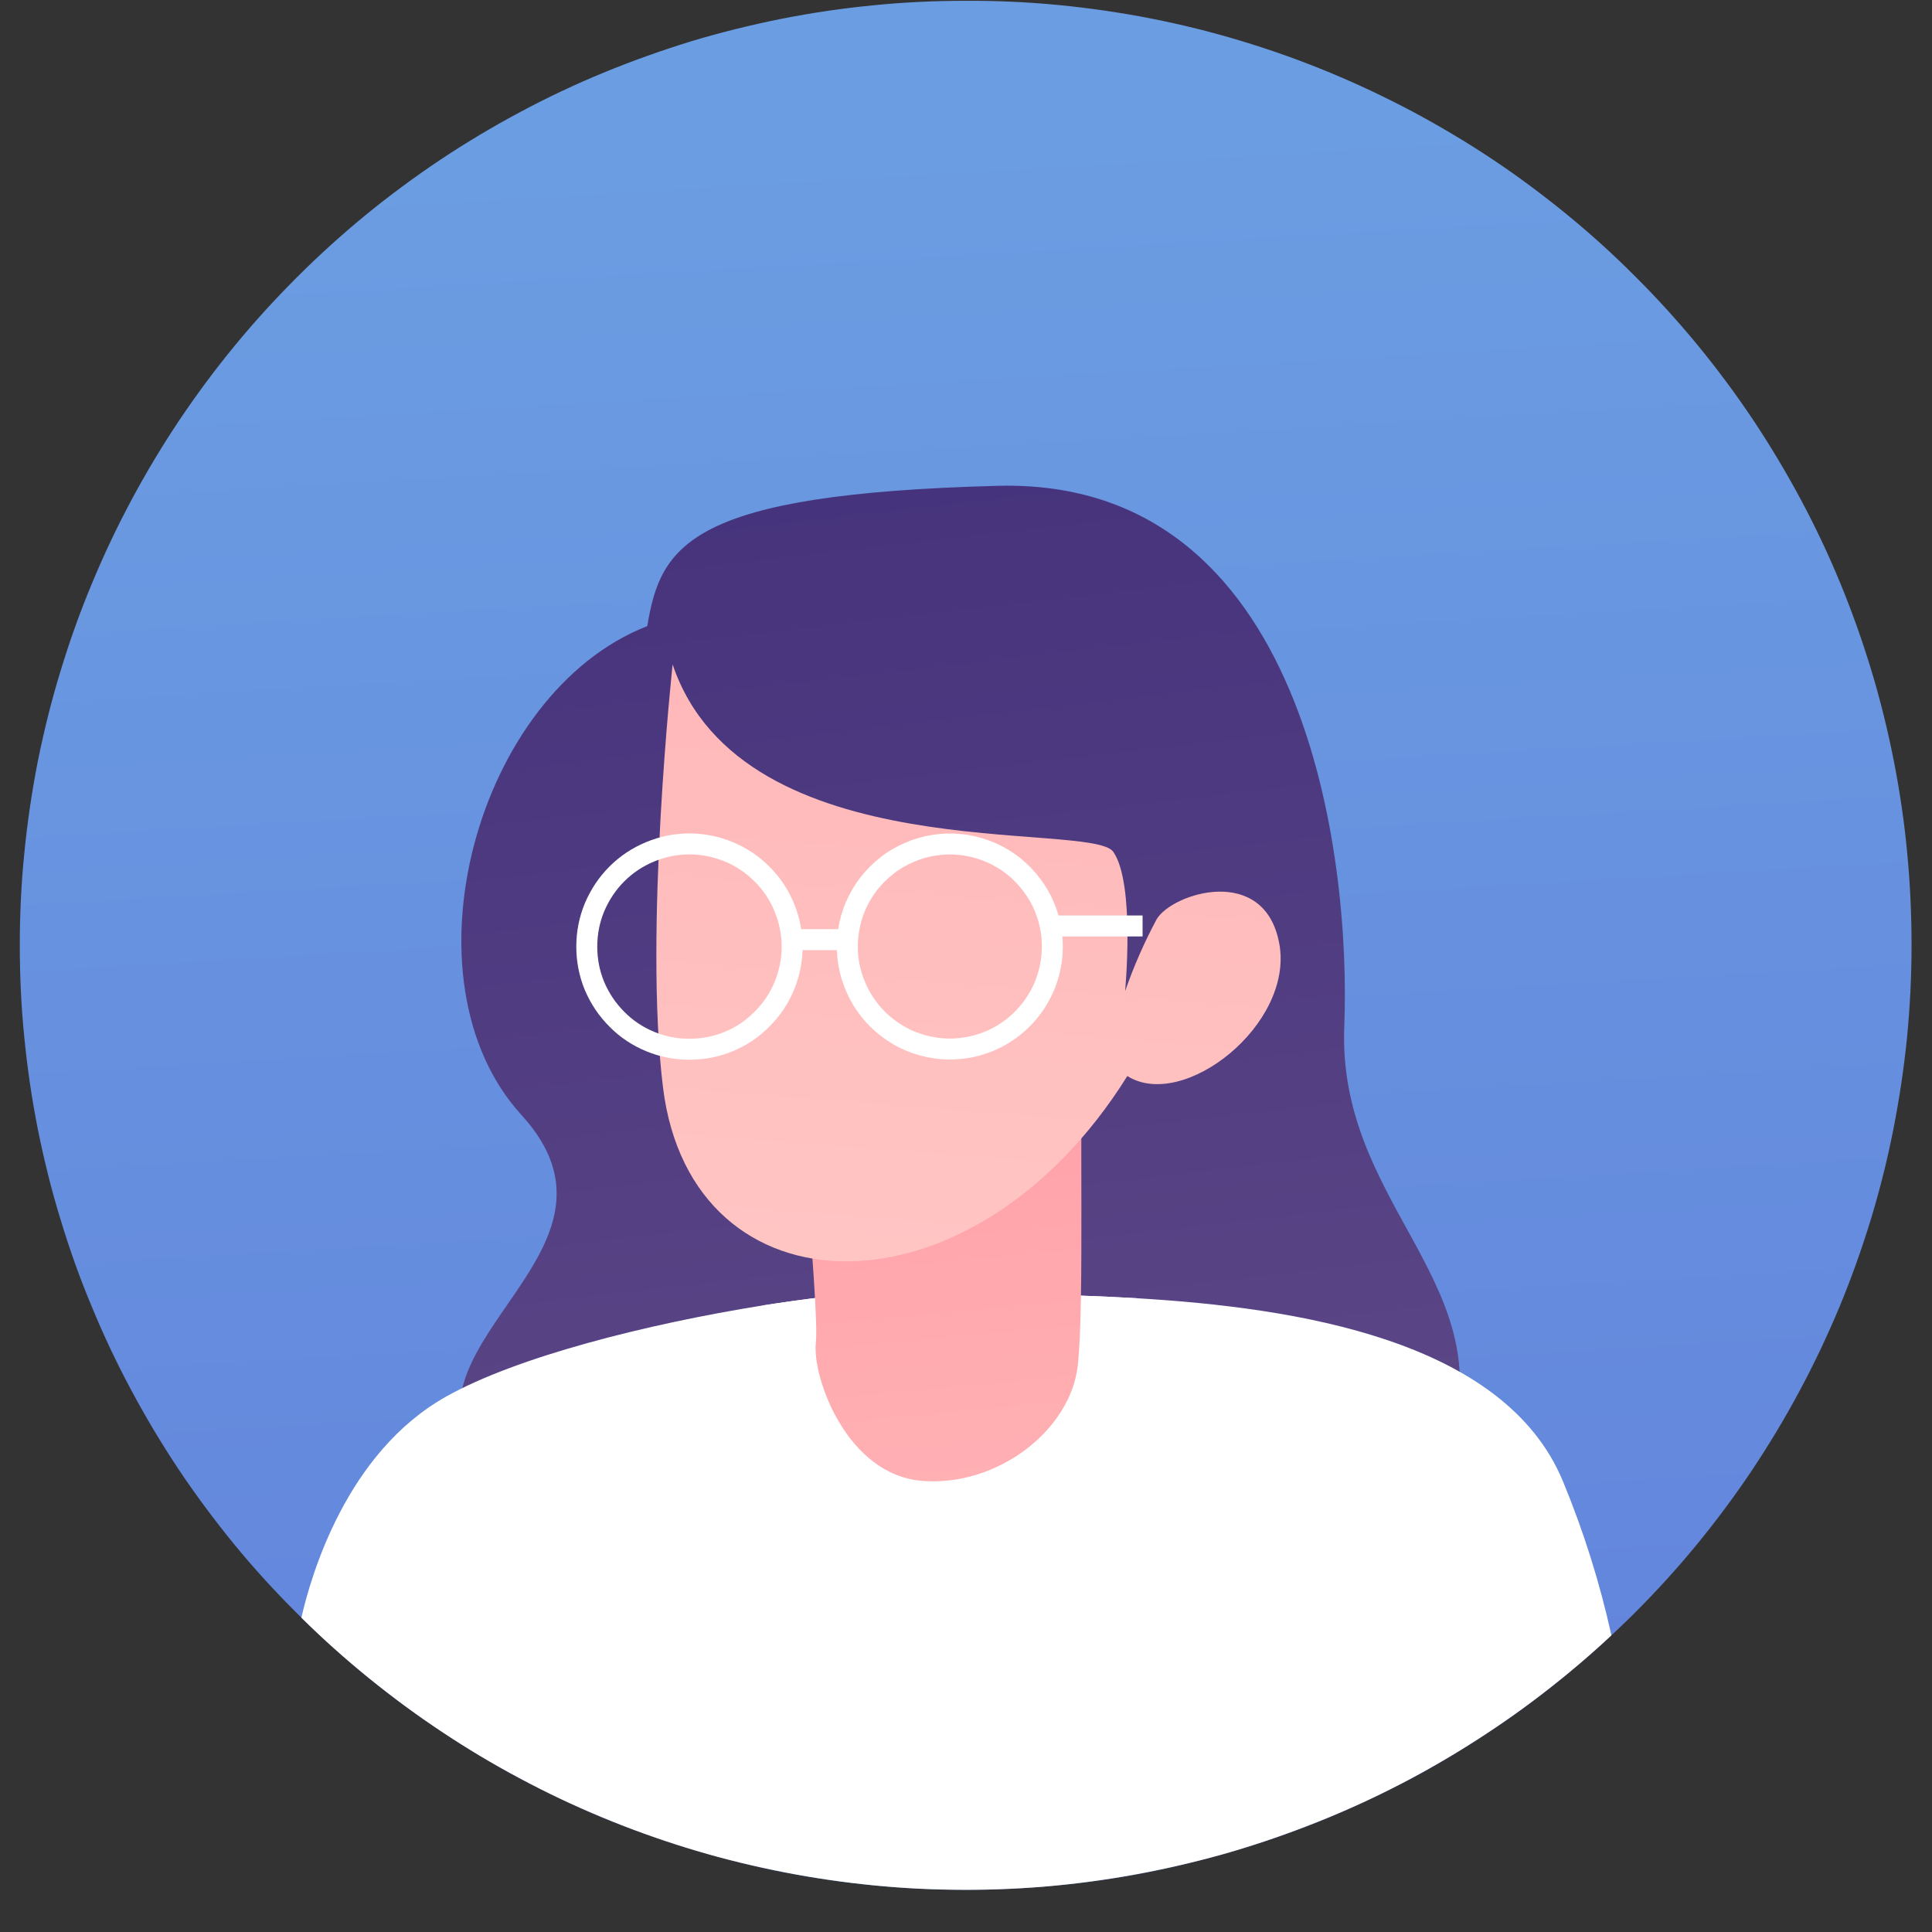 <svg xmlns="http://www.w3.org/2000/svg" xmlns:xlink="http://www.w3.org/1999/xlink" width="64" zoomAndPan="magnify" viewBox="0 0 48 48" height="64" preserveAspectRatio="xMidYMid meet" version="1.0"><rect x="0" y="0" width="48" height="48" fill="#333333" stroke="none"/><defs><clipPath id="4416e4b87d"><path d="M 0.488 0 L 47.508 0 L 47.508 47 L 0.488 47 Z M 0.488 0 " clip-rule="nonzero"/></clipPath><clipPath id="4e651e20b1"><path d="M 47.492 23.484 C 47.492 24.254 47.453 25.02 47.379 25.785 C 47.301 26.551 47.188 27.309 47.039 28.062 C 46.891 28.816 46.703 29.562 46.48 30.297 C 46.254 31.035 45.996 31.758 45.703 32.465 C 45.406 33.176 45.078 33.871 44.715 34.547 C 44.352 35.227 43.957 35.883 43.531 36.523 C 43.102 37.164 42.645 37.777 42.156 38.375 C 41.668 38.969 41.152 39.535 40.609 40.078 C 40.062 40.621 39.492 41.137 38.898 41.625 C 38.305 42.113 37.688 42.57 37.047 42.996 C 36.406 43.426 35.746 43.82 35.07 44.184 C 34.391 44.543 33.695 44.871 32.984 45.168 C 32.273 45.461 31.547 45.719 30.812 45.941 C 30.074 46.164 29.328 46.352 28.574 46.504 C 27.82 46.652 27.059 46.766 26.293 46.84 C 25.527 46.914 24.762 46.953 23.992 46.953 C 23.223 46.953 22.453 46.914 21.688 46.84 C 20.922 46.766 20.16 46.652 19.406 46.504 C 18.652 46.352 17.906 46.164 17.168 45.941 C 16.434 45.719 15.707 45.461 14.996 45.168 C 14.285 44.871 13.59 44.543 12.914 44.184 C 12.234 43.82 11.574 43.426 10.934 42.996 C 10.293 42.57 9.676 42.113 9.082 41.625 C 8.488 41.137 7.918 40.621 7.375 40.078 C 6.828 39.535 6.312 38.969 5.824 38.375 C 5.336 37.777 4.879 37.164 4.449 36.523 C 4.023 35.883 3.629 35.227 3.266 34.547 C 2.902 33.871 2.574 33.176 2.281 32.465 C 1.984 31.758 1.727 31.035 1.504 30.297 C 1.277 29.562 1.094 28.816 0.941 28.062 C 0.793 27.309 0.68 26.551 0.605 25.785 C 0.527 25.02 0.492 24.254 0.492 23.484 C 0.492 22.719 0.527 21.949 0.605 21.188 C 0.68 20.422 0.793 19.66 0.941 18.906 C 1.094 18.152 1.277 17.41 1.504 16.672 C 1.727 15.938 1.984 15.215 2.281 14.504 C 2.574 13.797 2.902 13.102 3.266 12.422 C 3.629 11.746 4.023 11.086 4.449 10.449 C 4.879 9.809 5.336 9.191 5.824 8.598 C 6.312 8.004 6.828 7.438 7.375 6.891 C 7.918 6.348 8.488 5.832 9.082 5.344 C 9.676 4.859 10.293 4.402 10.934 3.973 C 11.574 3.547 12.234 3.152 12.914 2.789 C 13.59 2.426 14.285 2.098 14.996 1.805 C 15.707 1.512 16.434 1.254 17.168 1.027 C 17.906 0.805 18.652 0.621 19.406 0.469 C 20.16 0.32 20.922 0.207 21.688 0.133 C 22.453 0.055 23.223 0.02 23.992 0.02 C 24.762 0.016 25.531 0.051 26.297 0.125 C 27.062 0.199 27.824 0.309 28.582 0.457 C 29.336 0.605 30.082 0.789 30.82 1.012 C 31.559 1.234 32.285 1.492 32.996 1.785 C 33.707 2.078 34.402 2.406 35.082 2.766 C 35.762 3.129 36.426 3.523 37.066 3.949 C 37.707 4.375 38.324 4.836 38.918 5.32 C 39.516 5.809 40.086 6.324 40.629 6.871 C 41.176 7.414 41.691 7.984 42.18 8.578 C 42.668 9.172 43.125 9.789 43.555 10.43 C 43.98 11.07 44.375 11.73 44.738 12.406 C 45.102 13.086 45.43 13.781 45.723 14.492 C 46.016 15.203 46.273 15.93 46.496 16.664 C 46.719 17.402 46.902 18.148 47.051 18.902 C 47.199 19.656 47.312 20.418 47.383 21.184 C 47.457 21.949 47.492 22.715 47.492 23.484 Z M 47.492 23.484 " clip-rule="nonzero"/></clipPath><linearGradient x1="117.311" gradientTransform="matrix(0.188, 0, 0, 0.188, 0.491, 0.019)" y1="-6.855" x2="132.688" gradientUnits="userSpaceOnUse" y2="256.842" id="1fa275cae4"><stop stop-opacity="1" stop-color="rgb(42%, 61.6%, 88.599%)" offset="0"/><stop stop-opacity="1" stop-color="rgb(42%, 61.6%, 88.599%)" offset="0.055"/><stop stop-opacity="1" stop-color="rgb(42%, 61.6%, 88.599%)" offset="0.062"/><stop stop-opacity="1" stop-color="rgb(41.975%, 61.53%, 88.582%)" offset="0.094"/><stop stop-opacity="1" stop-color="rgb(41.887%, 61.278%, 88.522%)" offset="0.125"/><stop stop-opacity="1" stop-color="rgb(41.759%, 60.912%, 88.434%)" offset="0.156"/><stop stop-opacity="1" stop-color="rgb(41.629%, 60.545%, 88.345%)" offset="0.188"/><stop stop-opacity="1" stop-color="rgb(41.501%, 60.179%, 88.257%)" offset="0.219"/><stop stop-opacity="1" stop-color="rgb(41.373%, 59.813%, 88.17%)" offset="0.25"/><stop stop-opacity="1" stop-color="rgb(41.245%, 59.447%, 88.081%)" offset="0.281"/><stop stop-opacity="1" stop-color="rgb(41.116%, 59.081%, 87.993%)" offset="0.312"/><stop stop-opacity="1" stop-color="rgb(40.988%, 58.714%, 87.904%)" offset="0.344"/><stop stop-opacity="1" stop-color="rgb(40.86%, 58.348%, 87.817%)" offset="0.375"/><stop stop-opacity="1" stop-color="rgb(40.732%, 57.982%, 87.729%)" offset="0.406"/><stop stop-opacity="1" stop-color="rgb(40.604%, 57.616%, 87.64%)" offset="0.438"/><stop stop-opacity="1" stop-color="rgb(40.474%, 57.249%, 87.553%)" offset="0.469"/><stop stop-opacity="1" stop-color="rgb(40.346%, 56.883%, 87.465%)" offset="0.5"/><stop stop-opacity="1" stop-color="rgb(40.218%, 56.517%, 87.376%)" offset="0.531"/><stop stop-opacity="1" stop-color="rgb(40.089%, 56.151%, 87.288%)" offset="0.562"/><stop stop-opacity="1" stop-color="rgb(39.961%, 55.785%, 87.201%)" offset="0.594"/><stop stop-opacity="1" stop-color="rgb(39.833%, 55.418%, 87.112%)" offset="0.625"/><stop stop-opacity="1" stop-color="rgb(39.705%, 55.052%, 87.024%)" offset="0.656"/><stop stop-opacity="1" stop-color="rgb(39.577%, 54.686%, 86.935%)" offset="0.688"/><stop stop-opacity="1" stop-color="rgb(39.449%, 54.32%, 86.848%)" offset="0.719"/><stop stop-opacity="1" stop-color="rgb(39.319%, 53.954%, 86.76%)" offset="0.75"/><stop stop-opacity="1" stop-color="rgb(39.191%, 53.587%, 86.671%)" offset="0.781"/><stop stop-opacity="1" stop-color="rgb(39.062%, 53.223%, 86.584%)" offset="0.812"/><stop stop-opacity="1" stop-color="rgb(38.934%, 52.856%, 86.496%)" offset="0.844"/><stop stop-opacity="1" stop-color="rgb(38.806%, 52.49%, 86.407%)" offset="0.875"/><stop stop-opacity="1" stop-color="rgb(38.678%, 52.124%, 86.319%)" offset="0.906"/><stop stop-opacity="1" stop-color="rgb(38.55%, 51.758%, 86.232%)" offset="0.938"/><stop stop-opacity="1" stop-color="rgb(38.422%, 51.392%, 86.143%)" offset="0.945"/><stop stop-opacity="1" stop-color="rgb(38.358%, 51.208%, 86.099%)" offset="0.969"/><stop stop-opacity="1" stop-color="rgb(38.293%, 51.025%, 86.055%)" offset="1"/></linearGradient><clipPath id="61d126dad3"><path d="M 11 12 L 37 12 L 37 39 L 11 39 Z M 11 12 " clip-rule="nonzero"/></clipPath><clipPath id="7b2cf5f7c7"><path d="M 16.082 15.555 C 11.828 17.215 9.898 24.352 12.957 27.703 C 16.016 31.055 9.898 33.277 11.793 36.203 C 13.688 39.125 18.211 38.758 26.387 37.395 C 34.562 36.035 35.195 39.254 36.125 35.504 C 37.055 31.754 33.234 29.793 33.398 25.512 C 33.566 21.234 32.438 11.871 24.789 12.07 C 17.145 12.27 16.414 13.531 16.082 15.555 Z M 16.082 15.555 " clip-rule="nonzero"/></clipPath><linearGradient x1="109.454" gradientTransform="matrix(0.188, 0, 0, 0.188, 0.491, 0.019)" y1="56.268" x2="127.985" gradientUnits="userSpaceOnUse" y2="216.679" id="57eb0f67a0"><stop stop-opacity="1" stop-color="rgb(27.01%, 19.681%, 48.64%)" offset="0"/><stop stop-opacity="1" stop-color="rgb(27.17%, 19.821%, 48.711%)" offset="0.031"/><stop stop-opacity="1" stop-color="rgb(27.489%, 20.102%, 48.851%)" offset="0.062"/><stop stop-opacity="1" stop-color="rgb(27.809%, 20.384%, 48.991%)" offset="0.094"/><stop stop-opacity="1" stop-color="rgb(28.13%, 20.665%, 49.132%)" offset="0.103"/><stop stop-opacity="1" stop-color="rgb(28.29%, 20.807%, 49.203%)" offset="0.125"/><stop stop-opacity="1" stop-color="rgb(28.448%, 20.947%, 49.274%)" offset="0.156"/><stop stop-opacity="1" stop-color="rgb(28.769%, 21.228%, 49.414%)" offset="0.188"/><stop stop-opacity="1" stop-color="rgb(29.088%, 21.51%, 49.554%)" offset="0.219"/><stop stop-opacity="1" stop-color="rgb(29.408%, 21.791%, 49.695%)" offset="0.25"/><stop stop-opacity="1" stop-color="rgb(29.729%, 22.072%, 49.835%)" offset="0.281"/><stop stop-opacity="1" stop-color="rgb(30.048%, 22.354%, 49.977%)" offset="0.312"/><stop stop-opacity="1" stop-color="rgb(30.368%, 22.635%, 50.117%)" offset="0.344"/><stop stop-opacity="1" stop-color="rgb(30.687%, 22.917%, 50.258%)" offset="0.375"/><stop stop-opacity="1" stop-color="rgb(31.007%, 23.198%, 50.398%)" offset="0.406"/><stop stop-opacity="1" stop-color="rgb(31.328%, 23.48%, 50.54%)" offset="0.438"/><stop stop-opacity="1" stop-color="rgb(31.647%, 23.761%, 50.681%)" offset="0.469"/><stop stop-opacity="1" stop-color="rgb(31.967%, 24.043%, 50.821%)" offset="0.5"/><stop stop-opacity="1" stop-color="rgb(32.288%, 24.324%, 50.961%)" offset="0.531"/><stop stop-opacity="1" stop-color="rgb(32.607%, 24.606%, 51.103%)" offset="0.562"/><stop stop-opacity="1" stop-color="rgb(32.927%, 24.887%, 51.244%)" offset="0.594"/><stop stop-opacity="1" stop-color="rgb(33.246%, 25.169%, 51.384%)" offset="0.625"/><stop stop-opacity="1" stop-color="rgb(33.566%, 25.45%, 51.524%)" offset="0.656"/><stop stop-opacity="1" stop-color="rgb(33.887%, 25.731%, 51.665%)" offset="0.688"/><stop stop-opacity="1" stop-color="rgb(34.206%, 26.013%, 51.807%)" offset="0.719"/><stop stop-opacity="1" stop-color="rgb(34.526%, 26.294%, 51.947%)" offset="0.75"/><stop stop-opacity="1" stop-color="rgb(34.845%, 26.576%, 52.087%)" offset="0.781"/><stop stop-opacity="1" stop-color="rgb(35.165%, 26.857%, 52.228%)" offset="0.812"/><stop stop-opacity="1" stop-color="rgb(35.486%, 27.139%, 52.37%)" offset="0.844"/><stop stop-opacity="1" stop-color="rgb(35.805%, 27.42%, 52.51%)" offset="0.875"/><stop stop-opacity="1" stop-color="rgb(36.125%, 27.702%, 52.65%)" offset="0.897"/><stop stop-opacity="1" stop-color="rgb(36.285%, 27.843%, 52.721%)" offset="0.906"/><stop stop-opacity="1" stop-color="rgb(36.446%, 27.983%, 52.791%)" offset="0.938"/><stop stop-opacity="1" stop-color="rgb(36.765%, 28.265%, 52.933%)" offset="0.969"/><stop stop-opacity="1" stop-color="rgb(37.085%, 28.546%, 53.073%)" offset="1"/></linearGradient><clipPath id="88cb62b2d5"><path d="M 19 24 L 27 24 L 27 37 L 19 37 Z M 19 24 " clip-rule="nonzero"/></clipPath><clipPath id="ac1c0b23c0"><path d="M 26.918 24.867 C 26.793 27.699 26.953 32.332 26.777 33.922 C 26.605 35.516 24.801 36.938 22.918 36.793 C 21.035 36.648 20.172 34.207 20.27 33.355 C 20.367 32.504 19.688 25.578 19.688 25.578 Z M 26.918 24.867 " clip-rule="nonzero"/></clipPath><linearGradient x1="126.809" gradientTransform="matrix(0.188, 0, 0, 0.188, 0.491, 0.019)" y1="197.943" x2="120.555" gradientUnits="userSpaceOnUse" y2="130.637" id="b5d06594a4"><stop stop-opacity="1" stop-color="rgb(100%, 69.308%, 70.584%)" offset="0"/><stop stop-opacity="1" stop-color="rgb(100%, 69.182%, 70.49%)" offset="0.031"/><stop stop-opacity="1" stop-color="rgb(100%, 68.932%, 70.302%)" offset="0.053"/><stop stop-opacity="1" stop-color="rgb(100%, 68.806%, 70.209%)" offset="0.062"/><stop stop-opacity="1" stop-color="rgb(100%, 68.68%, 70.114%)" offset="0.094"/><stop stop-opacity="1" stop-color="rgb(100%, 68.43%, 69.926%)" offset="0.125"/><stop stop-opacity="1" stop-color="rgb(100%, 68.178%, 69.739%)" offset="0.156"/><stop stop-opacity="1" stop-color="rgb(100%, 67.928%, 69.55%)" offset="0.188"/><stop stop-opacity="1" stop-color="rgb(100%, 67.676%, 69.362%)" offset="0.219"/><stop stop-opacity="1" stop-color="rgb(100%, 67.426%, 69.174%)" offset="0.25"/><stop stop-opacity="1" stop-color="rgb(100%, 67.174%, 68.987%)" offset="0.281"/><stop stop-opacity="1" stop-color="rgb(100%, 66.924%, 68.799%)" offset="0.312"/><stop stop-opacity="1" stop-color="rgb(100%, 66.673%, 68.611%)" offset="0.344"/><stop stop-opacity="1" stop-color="rgb(100%, 66.422%, 68.423%)" offset="0.375"/><stop stop-opacity="1" stop-color="rgb(100%, 66.171%, 68.236%)" offset="0.406"/><stop stop-opacity="1" stop-color="rgb(100%, 65.919%, 68.048%)" offset="0.438"/><stop stop-opacity="1" stop-color="rgb(100%, 65.669%, 67.86%)" offset="0.469"/><stop stop-opacity="1" stop-color="rgb(100%, 65.417%, 67.673%)" offset="0.5"/><stop stop-opacity="1" stop-color="rgb(100%, 65.167%, 67.485%)" offset="0.531"/><stop stop-opacity="1" stop-color="rgb(100%, 64.915%, 67.297%)" offset="0.562"/><stop stop-opacity="1" stop-color="rgb(100%, 64.665%, 67.108%)" offset="0.594"/><stop stop-opacity="1" stop-color="rgb(100%, 64.413%, 66.92%)" offset="0.625"/><stop stop-opacity="1" stop-color="rgb(100%, 64.163%, 66.733%)" offset="0.656"/><stop stop-opacity="1" stop-color="rgb(100%, 63.911%, 66.545%)" offset="0.688"/><stop stop-opacity="1" stop-color="rgb(100%, 63.661%, 66.357%)" offset="0.719"/><stop stop-opacity="1" stop-color="rgb(100%, 63.411%, 66.17%)" offset="0.75"/><stop stop-opacity="1" stop-color="rgb(100%, 63.159%, 65.982%)" offset="0.781"/><stop stop-opacity="1" stop-color="rgb(100%, 62.909%, 65.794%)" offset="0.812"/><stop stop-opacity="1" stop-color="rgb(100%, 62.657%, 65.607%)" offset="0.844"/><stop stop-opacity="1" stop-color="rgb(100%, 62.407%, 65.419%)" offset="0.875"/><stop stop-opacity="1" stop-color="rgb(100%, 62.155%, 65.231%)" offset="0.906"/><stop stop-opacity="1" stop-color="rgb(100%, 61.905%, 65.044%)" offset="0.938"/><stop stop-opacity="1" stop-color="rgb(100%, 61.653%, 64.854%)" offset="0.947"/><stop stop-opacity="1" stop-color="rgb(100%, 61.528%, 64.761%)" offset="0.969"/><stop stop-opacity="1" stop-color="rgb(100%, 61.403%, 64.667%)" offset="1"/></linearGradient><clipPath id="8b925e1b96"><path d="M 16 16 L 32 16 L 32 32 L 16 32 Z M 16 16 " clip-rule="nonzero"/></clipPath><clipPath id="6608488c7a"><path d="M 16.711 16.508 C 16.711 16.508 15.992 23.152 16.473 27.023 C 17.18 32.738 24.152 32.91 28.008 26.734 C 29.406 27.613 32.145 25.449 31.785 23.453 C 31.426 21.457 29.125 22.188 28.738 22.836 C 28.43 23.41 28.168 24.008 27.953 24.625 C 27.953 24.625 28.207 21.953 27.66 21.164 C 27.109 20.375 18.445 21.641 16.711 16.508 Z M 16.711 16.508 " clip-rule="nonzero"/></clipPath><linearGradient x1="120.953" gradientTransform="matrix(0.188, 0, 0, 0.188, 0.491, 0.019)" y1="178.163" x2="128.14" gradientUnits="userSpaceOnUse" y2="84.733" id="c9da786268"><stop stop-opacity="1" stop-color="rgb(100%, 77.966%, 77.065%)" offset="0"/><stop stop-opacity="1" stop-color="rgb(100%, 77.864%, 76.988%)" offset="0.031"/><stop stop-opacity="1" stop-color="rgb(100%, 77.661%, 76.836%)" offset="0.062"/><stop stop-opacity="1" stop-color="rgb(100%, 77.457%, 76.683%)" offset="0.07"/><stop stop-opacity="1" stop-color="rgb(100%, 77.356%, 76.607%)" offset="0.094"/><stop stop-opacity="1" stop-color="rgb(100%, 77.254%, 76.53%)" offset="0.125"/><stop stop-opacity="1" stop-color="rgb(100%, 77.051%, 76.379%)" offset="0.156"/><stop stop-opacity="1" stop-color="rgb(100%, 76.846%, 76.227%)" offset="0.188"/><stop stop-opacity="1" stop-color="rgb(100%, 76.643%, 76.074%)" offset="0.219"/><stop stop-opacity="1" stop-color="rgb(100%, 76.44%, 75.922%)" offset="0.25"/><stop stop-opacity="1" stop-color="rgb(100%, 76.236%, 75.769%)" offset="0.281"/><stop stop-opacity="1" stop-color="rgb(100%, 76.033%, 75.618%)" offset="0.312"/><stop stop-opacity="1" stop-color="rgb(100%, 75.83%, 75.465%)" offset="0.344"/><stop stop-opacity="1" stop-color="rgb(100%, 75.626%, 75.313%)" offset="0.375"/><stop stop-opacity="1" stop-color="rgb(100%, 75.423%, 75.16%)" offset="0.406"/><stop stop-opacity="1" stop-color="rgb(100%, 75.218%, 75.008%)" offset="0.438"/><stop stop-opacity="1" stop-color="rgb(100%, 75.015%, 74.857%)" offset="0.469"/><stop stop-opacity="1" stop-color="rgb(100%, 74.812%, 74.704%)" offset="0.5"/><stop stop-opacity="1" stop-color="rgb(100%, 74.608%, 74.551%)" offset="0.531"/><stop stop-opacity="1" stop-color="rgb(100%, 74.405%, 74.399%)" offset="0.562"/><stop stop-opacity="1" stop-color="rgb(100%, 74.202%, 74.246%)" offset="0.594"/><stop stop-opacity="1" stop-color="rgb(100%, 73.997%, 74.094%)" offset="0.625"/><stop stop-opacity="1" stop-color="rgb(100%, 73.795%, 73.943%)" offset="0.656"/><stop stop-opacity="1" stop-color="rgb(100%, 73.592%, 73.79%)" offset="0.688"/><stop stop-opacity="1" stop-color="rgb(100%, 73.387%, 73.637%)" offset="0.719"/><stop stop-opacity="1" stop-color="rgb(100%, 73.184%, 73.485%)" offset="0.75"/><stop stop-opacity="1" stop-color="rgb(100%, 72.981%, 73.332%)" offset="0.781"/><stop stop-opacity="1" stop-color="rgb(100%, 72.777%, 73.181%)" offset="0.812"/><stop stop-opacity="1" stop-color="rgb(100%, 72.574%, 73.029%)" offset="0.844"/><stop stop-opacity="1" stop-color="rgb(100%, 72.369%, 72.876%)" offset="0.875"/><stop stop-opacity="1" stop-color="rgb(100%, 72.166%, 72.723%)" offset="0.906"/><stop stop-opacity="1" stop-color="rgb(100%, 71.964%, 72.571%)" offset="0.93"/><stop stop-opacity="1" stop-color="rgb(100%, 71.861%, 72.496%)" offset="0.938"/><stop stop-opacity="1" stop-color="rgb(100%, 71.759%, 72.42%)" offset="0.969"/><stop stop-opacity="1" stop-color="rgb(100%, 71.556%, 72.267%)" offset="1"/></linearGradient></defs><g clip-path="url(#4416e4b87d)"><g clip-path="url(#4e651e20b1)"><path fill="url(#1fa275cae4)" d="M 0.492 0.016 L 0.492 46.953 L 47.492 46.953 L 47.492 0.016 Z M 0.492 0.016 " fill-rule="nonzero"/></g></g><g clip-path="url(#61d126dad3)"><g clip-path="url(#7b2cf5f7c7)"><path fill="url(#57eb0f67a0)" d="M 9.898 11.871 L 9.898 39.254 L 37.055 39.254 L 37.055 11.871 Z M 9.898 11.871 " fill-rule="nonzero"/></g></g><path fill="#ffffff" d="M 40.035 40.629 C 39.488 41.141 38.914 41.625 38.32 42.082 C 37.727 42.539 37.113 42.965 36.477 43.363 C 35.844 43.762 35.191 44.129 34.52 44.465 C 33.852 44.801 33.164 45.102 32.465 45.371 C 31.766 45.641 31.055 45.879 30.336 46.082 C 29.613 46.281 28.883 46.449 28.145 46.582 C 27.406 46.715 26.664 46.812 25.918 46.875 C 25.172 46.934 24.422 46.961 23.672 46.949 C 22.922 46.941 22.176 46.895 21.43 46.812 C 20.684 46.73 19.945 46.613 19.211 46.461 C 18.477 46.309 17.75 46.125 17.035 45.902 C 16.32 45.68 15.617 45.426 14.926 45.137 C 14.23 44.848 13.555 44.527 12.895 44.172 C 12.234 43.82 11.59 43.434 10.969 43.02 C 10.344 42.605 9.742 42.16 9.16 41.688 C 8.578 41.215 8.02 40.719 7.488 40.191 C 7.723 39.156 8.602 36.09 11.082 34.699 C 12.828 33.715 16.051 32.898 18.945 32.434 C 21.043 32.105 22.965 31.957 24.035 32.07 C 24.84 32.156 26.406 32.148 28.242 32.254 C 32.191 32.488 37.375 33.281 38.832 36.805 C 39.344 38.043 39.746 39.32 40.035 40.629 Z M 40.035 40.629 " fill-opacity="1" fill-rule="nonzero"/><path fill="#ffffff" d="M 22.758 37.988 C 18.82 37.867 18.809 33.93 18.945 32.434 C 21.043 32.105 22.965 31.957 24.035 32.07 C 24.84 32.156 26.406 32.148 28.242 32.254 C 28.547 34.895 27.164 38.129 22.758 37.988 Z M 22.758 37.988 " fill-opacity="1" fill-rule="nonzero"/><g clip-path="url(#88cb62b2d5)"><g clip-path="url(#ac1c0b23c0)"><path fill="url(#b5d06594a4)" d="M 19.688 24.867 L 19.688 36.938 L 26.953 36.938 L 26.953 24.867 Z M 19.688 24.867 " fill-rule="nonzero"/></g></g><g clip-path="url(#8b925e1b96)"><g clip-path="url(#6608488c7a)"><path fill="url(#c9da786268)" d="M 15.992 16.508 L 15.992 32.91 L 32.145 32.91 L 32.145 16.508 Z M 15.992 16.508 " fill-rule="nonzero"/></g></g><path stroke-linecap="butt" transform="matrix(0.188, 0, 0, 0.188, 0.491, 0.019)" fill="none" stroke-linejoin="miter" d="M 102.07 124.992 C 102.07 126.802 101.716 128.529 101.031 130.194 C 100.345 131.859 99.368 133.315 98.08 134.584 C 96.813 135.874 95.358 136.852 93.696 137.539 C 92.034 138.226 90.288 138.558 88.501 138.558 C 86.694 138.558 84.969 138.226 83.307 137.539 C 81.645 136.852 80.169 135.874 78.902 134.584 C 77.635 133.315 76.658 131.859 75.952 130.194 C 75.266 128.529 74.933 126.802 74.933 124.992 C 74.933 123.203 75.266 121.476 75.952 119.811 C 76.658 118.147 77.635 116.669 78.902 115.4 C 80.169 114.131 81.645 113.153 83.307 112.466 C 84.969 111.78 86.694 111.426 88.501 111.426 C 90.288 111.426 92.034 111.78 93.696 112.466 C 95.358 113.153 96.813 114.131 98.08 115.4 C 99.368 116.669 100.345 118.147 101.031 119.811 C 101.716 121.476 102.07 123.203 102.07 124.992 Z M 102.07 124.992 " stroke="#ffffff" stroke-width="2.77" stroke-opacity="1" stroke-miterlimit="10"/><path stroke-linecap="butt" transform="matrix(0.188, 0, 0, 0.188, 0.491, 0.019)" fill="none" stroke-linejoin="miter" d="M 136.457 124.992 C 136.457 126.157 136.312 127.281 136.021 128.405 C 135.73 129.507 135.314 130.569 134.753 131.567 C 134.192 132.587 133.507 133.502 132.717 134.335 C 131.928 135.167 131.055 135.874 130.058 136.499 C 129.081 137.102 128.063 137.581 126.962 137.913 C 125.86 138.267 124.738 138.454 123.575 138.517 C 122.432 138.579 121.289 138.475 120.167 138.246 C 119.045 138.018 117.965 137.643 116.926 137.144 C 115.908 136.623 114.952 135.999 114.079 135.25 C 113.207 134.501 112.438 133.648 111.794 132.712 C 111.129 131.755 110.609 130.756 110.215 129.674 C 109.799 128.592 109.55 127.489 109.425 126.345 C 109.321 125.2 109.342 124.056 109.529 122.912 C 109.695 121.788 110.007 120.685 110.464 119.624 C 110.921 118.563 111.503 117.585 112.209 116.669 C 112.916 115.775 113.726 114.963 114.64 114.256 C 115.534 113.548 116.531 112.987 117.591 112.529 C 118.65 112.071 119.731 111.759 120.874 111.592 C 122.016 111.405 123.159 111.384 124.302 111.509 C 125.445 111.613 126.546 111.884 127.626 112.279 C 128.707 112.674 129.725 113.215 130.66 113.86 C 131.616 114.526 132.447 115.296 133.195 116.17 C 133.943 117.044 134.587 118.001 135.086 119.021 C 135.584 120.061 135.958 121.143 136.187 122.267 C 136.374 123.161 136.457 124.077 136.457 124.992 Z M 136.457 124.992 " stroke="#ffffff" stroke-width="2.77" stroke-opacity="1" stroke-miterlimit="10"/><path stroke-linecap="butt" transform="matrix(0.188, 0, 0, 0.188, 0.491, 0.019)" fill="none" stroke-linejoin="miter" d="M 102.111 124.077 L 109.321 124.077 " stroke="#ffffff" stroke-width="2.77" stroke-opacity="1" stroke-miterlimit="10"/><path stroke-linecap="butt" transform="matrix(0.188, 0, 0, 0.188, 0.491, 0.019)" fill="none" stroke-linejoin="miter" d="M 136.187 122.267 L 148.384 122.267 " stroke="#ffffff" stroke-width="2.77" stroke-opacity="1" stroke-miterlimit="10"/></svg>